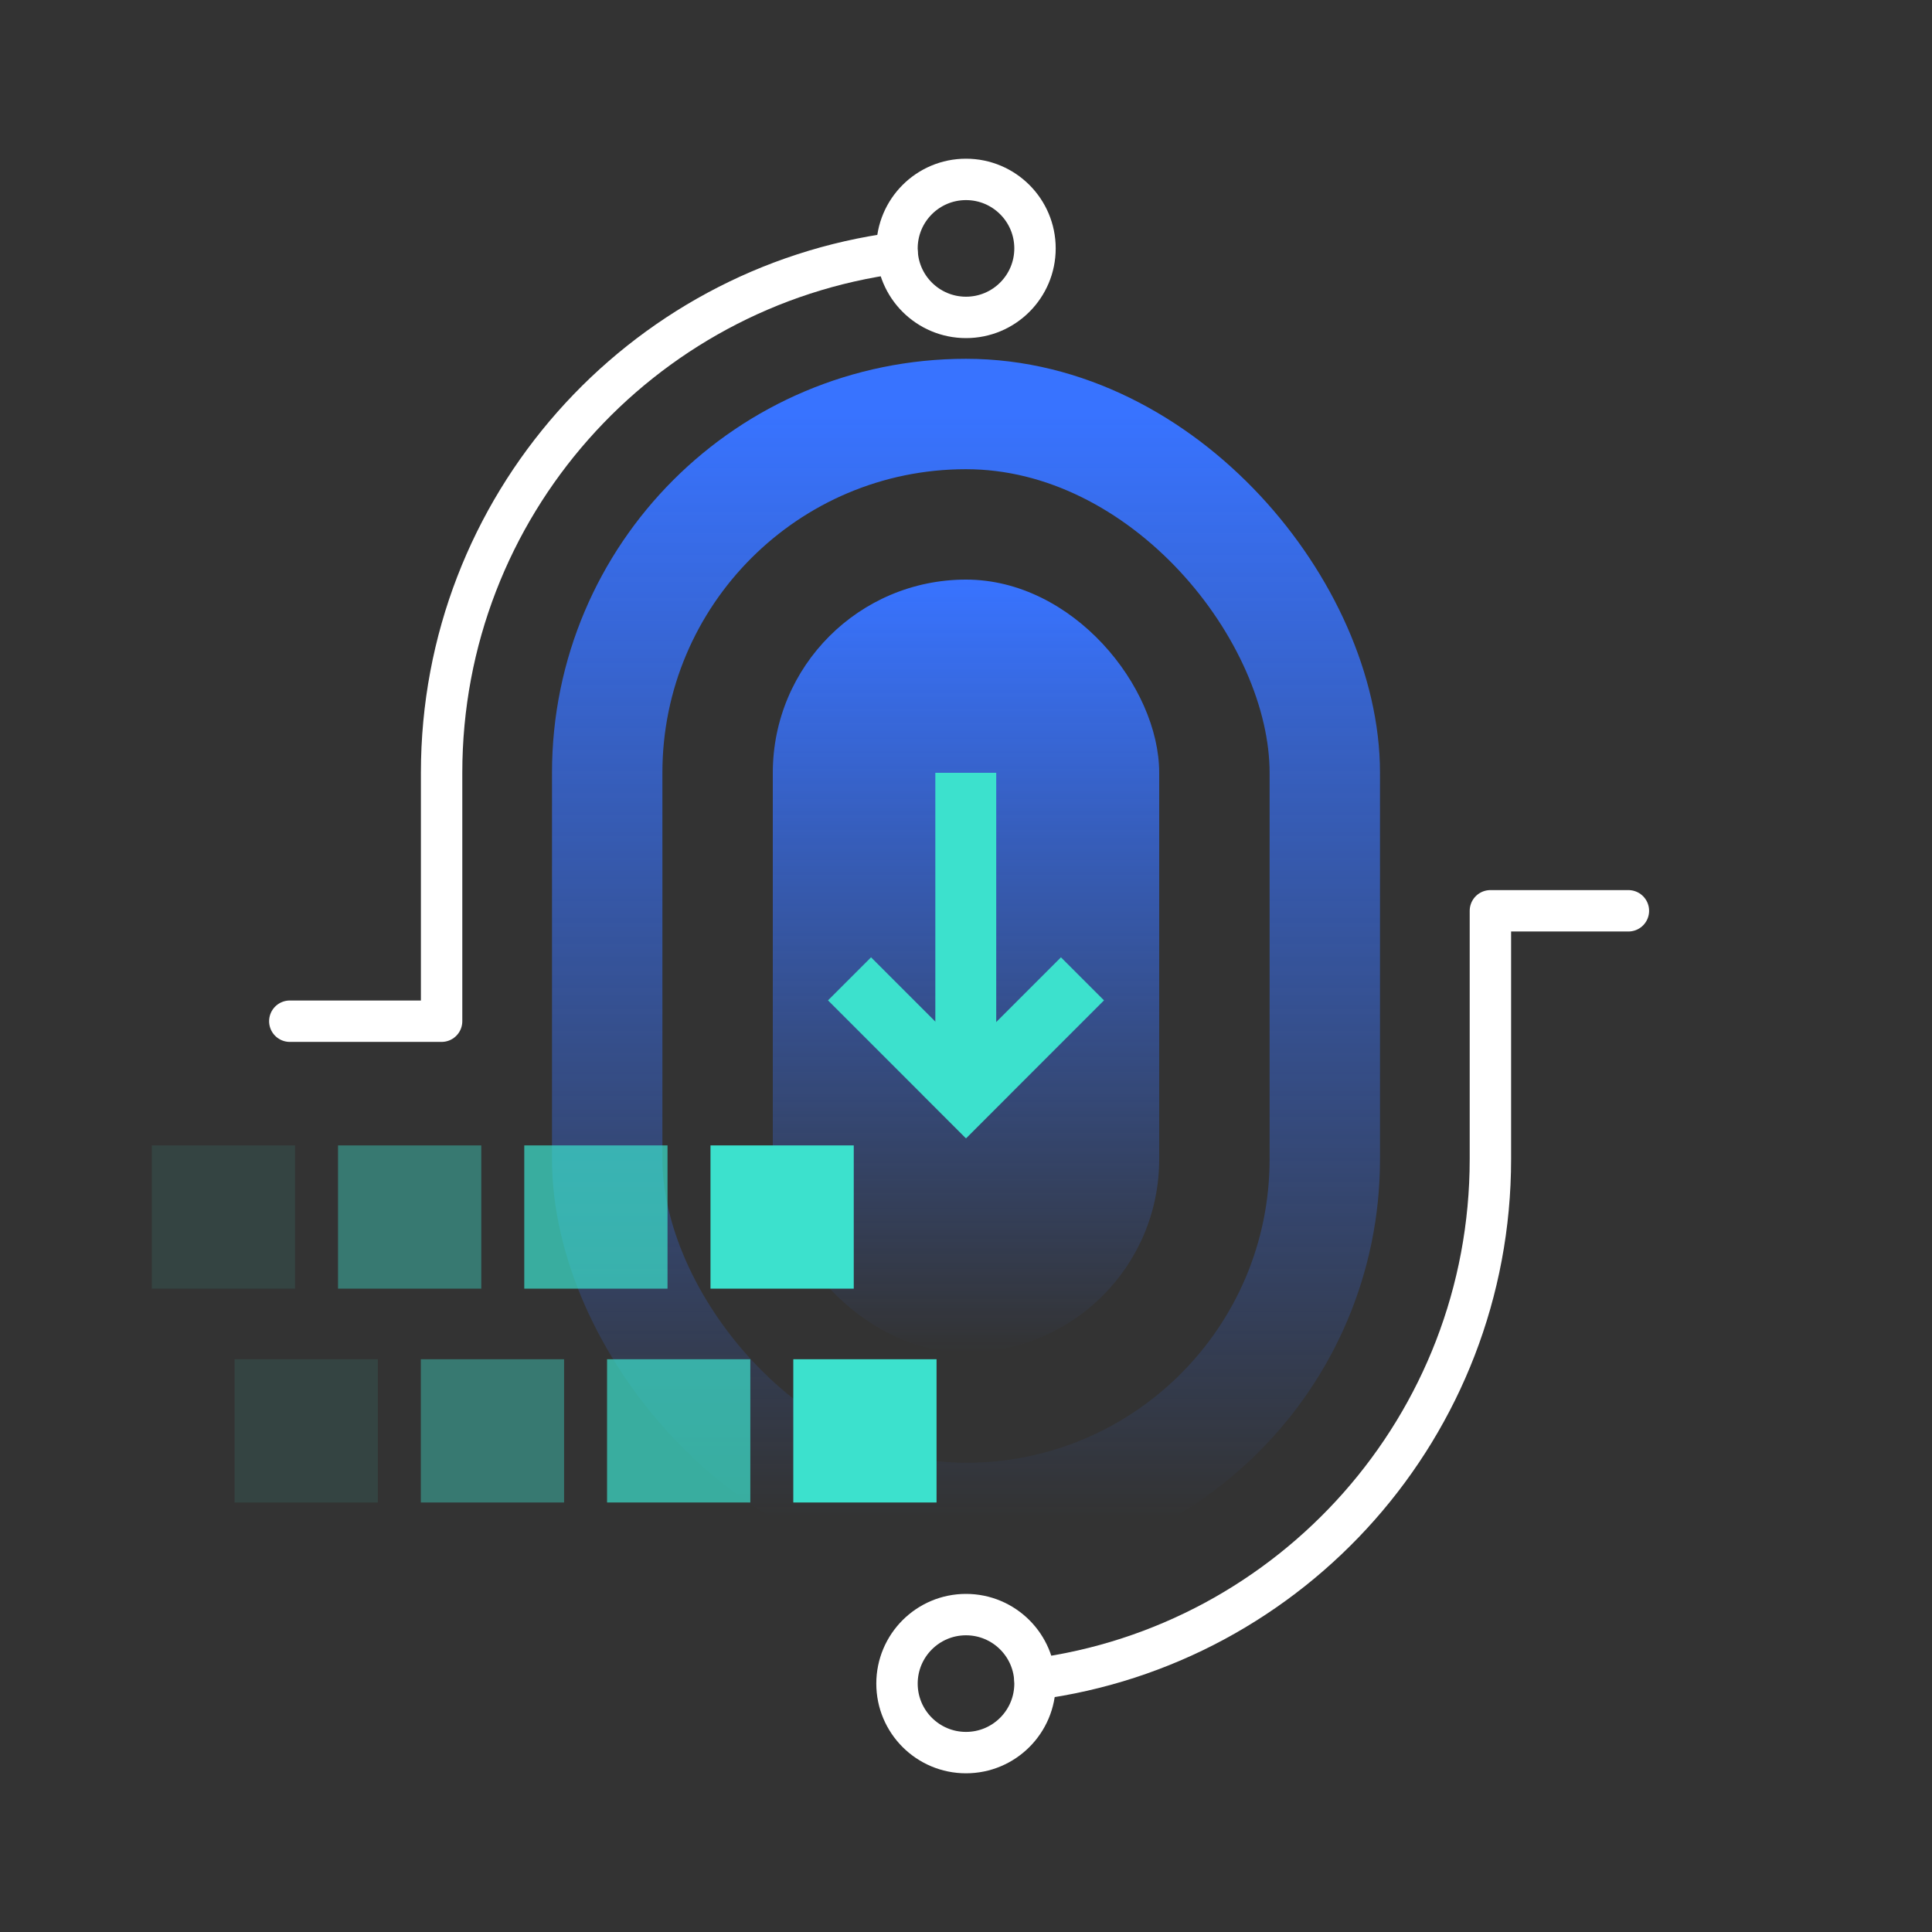 <svg width="140" height="140" viewBox="0 0 140 140" fill="none" xmlns="http://www.w3.org/2000/svg">
<rect x="0" y="0" width="140" height="140" fill="#333333" stroke="none"/>
<rect x="44" y="30" width="52" height="80" rx="26" stroke="url(#paint0_linear_69_1485)" stroke-width="8"/>
<rect x="56" y="42" width="28" height="56" rx="14" fill="url(#paint1_linear_69_1485)"/>
<rect x="67.778" y="56" width="4.412" height="21.18" fill="#3CE1CD"/>
<path d="M60 72.491L63.12 69.371L73.104 79.355L69.984 82.475L60 72.491Z" fill="#3CE1CD"/>
<path d="M80 72.491L76.88 69.371L66.896 79.355L70.016 82.475L80 72.491Z" fill="#3CE1CD"/>
<path d="M65 18.326C46.376 20.774 32 36.708 32 56V74H21" stroke="white" stroke-width="3" stroke-linecap="round" stroke-linejoin="round"/>
<path fill-rule="evenodd" clip-rule="evenodd" d="M70 23C72.761 23 75 20.761 75 18C75 15.239 72.761 13 70 13C67.239 13 65 15.239 65 18C65 20.761 67.239 23 70 23Z" stroke="white" stroke-width="3"/>
<path d="M75 121.674C93.624 119.226 108 103.292 108 84V66H118" stroke="white" stroke-width="3" stroke-linecap="round" stroke-linejoin="round"/>
<path fill-rule="evenodd" clip-rule="evenodd" d="M70 117C67.239 117 65 119.239 65 122C65 124.761 67.239 127 70 127C72.761 127 75 124.761 75 122C75 119.239 72.761 117 70 117Z" stroke="white" stroke-width="3"/>
<rect opacity="0.1" x="17" y="108.876" width="10.381" height="10.381" transform="rotate(-90 17 108.876)" fill="#3CE1CD"/>
<rect opacity="0.1" x="11" y="93.381" width="10.381" height="10.381" transform="rotate(-90 11 93.381)" fill="#3CE1CD"/>
<rect opacity="0.4" x="30.495" y="108.876" width="10.381" height="10.381" transform="rotate(-90 30.495 108.876)" fill="#3CE1CD"/>
<rect opacity="0.4" x="24.495" y="93.381" width="10.381" height="10.381" transform="rotate(-90 24.495 93.381)" fill="#3CE1CD"/>
<rect opacity="0.7" x="43.99" y="108.876" width="10.381" height="10.381" transform="rotate(-90 43.99 108.876)" fill="#3CE1CD"/>
<rect opacity="0.7" x="37.99" y="93.381" width="10.381" height="10.381" transform="rotate(-90 37.99 93.381)" fill="#3CE1CD"/>
<rect x="57.485" y="108.876" width="10.381" height="10.381" transform="rotate(-90 57.485 108.876)" fill="#3CE1CD"/>
<rect x="51.485" y="93.381" width="10.381" height="10.381" transform="rotate(-90 51.485 93.381)" fill="#3CE1CD"/>
<defs>
<linearGradient id="paint0_linear_69_1485" x1="70" y1="30" x2="70" y2="110" gradientUnits="userSpaceOnUse">
<stop stop-color="#3873FF"/>
<stop offset="1" stop-color="#3873FF" stop-opacity="0"/>
</linearGradient>
<linearGradient id="paint1_linear_69_1485" x1="70" y1="42" x2="70" y2="98" gradientUnits="userSpaceOnUse">
<stop stop-color="#3873FF"/>
<stop offset="1" stop-color="#3873FF" stop-opacity="0"/>
</linearGradient>
</defs>
</svg>
